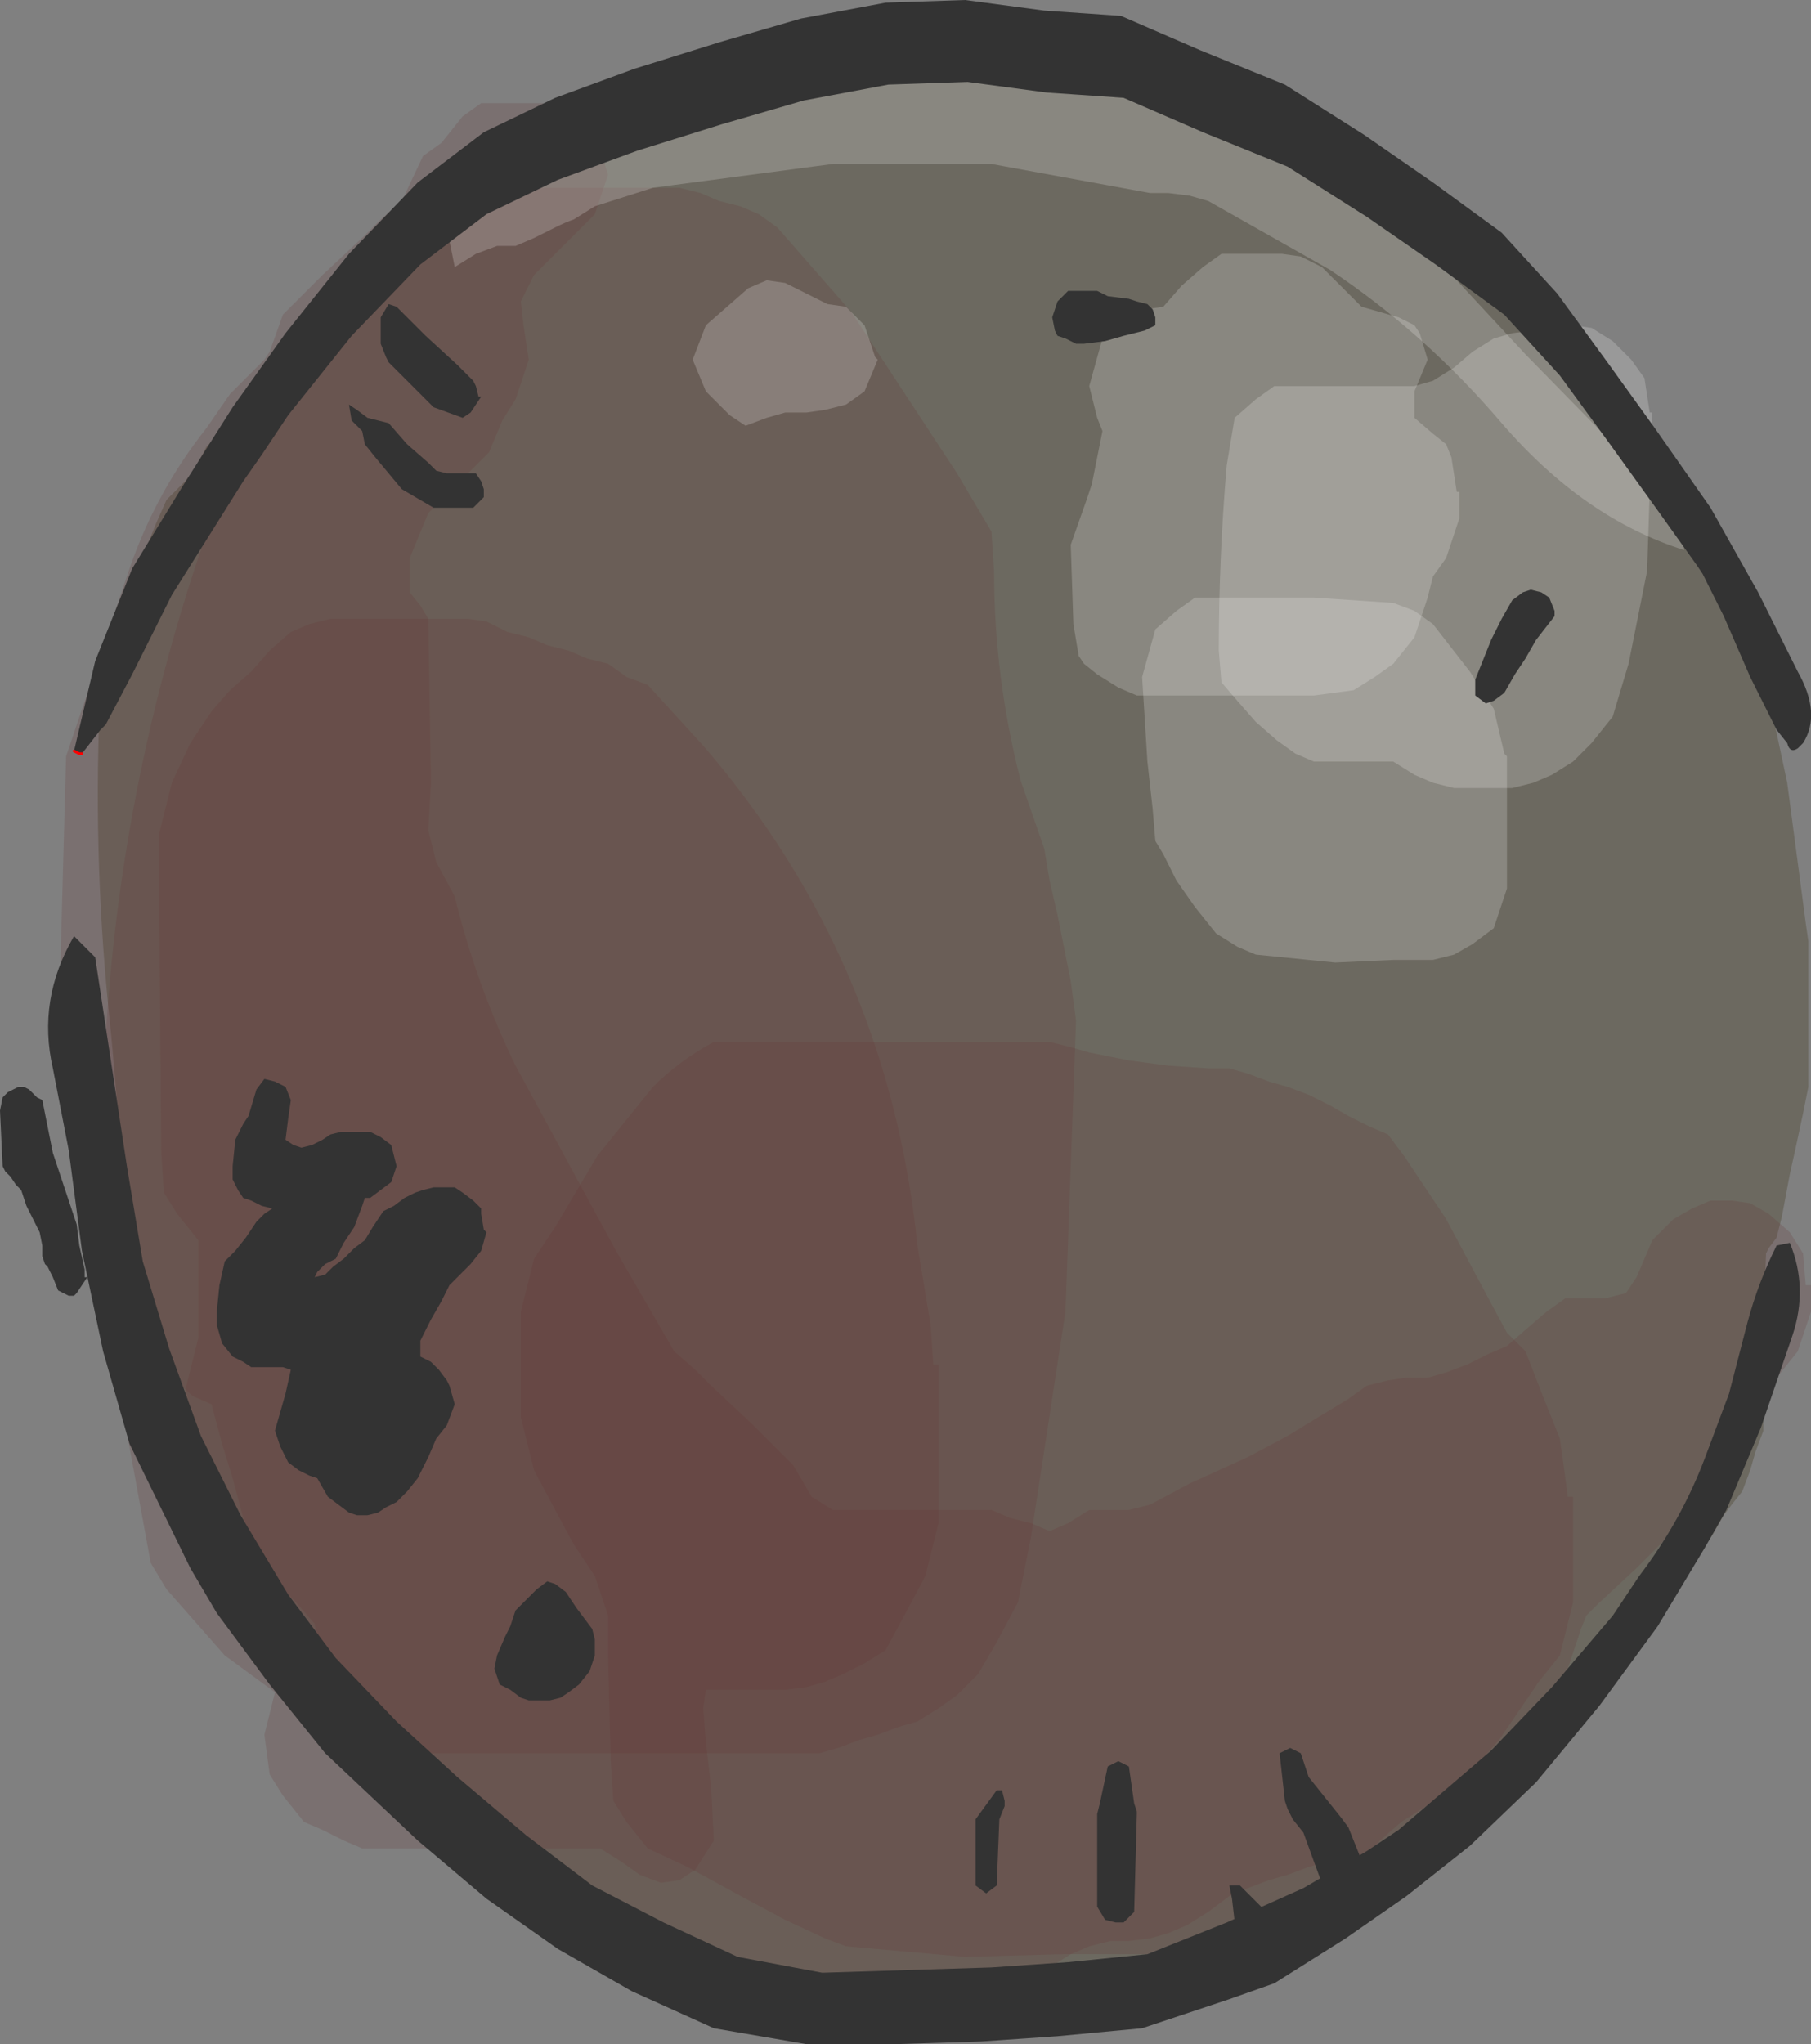 <?xml version="1.0" encoding="UTF-8" standalone="no"?>
<svg xmlns:xlink="http://www.w3.org/1999/xlink" height="38.65px" width="34.25px" xmlns="http://www.w3.org/2000/svg">
  <rect width="100%" height="100%" fill="#808080" stroke="none"/>
  <g transform="matrix(1.0, 0.0, 0.0, 1.0, 17.1, 19.3)">
    <path d="M-10.75 -13.8 L-10.4 -14.15 -10.0 -14.55 -9.65 -14.9 -9.45 -15.05 -9.1 -15.3 -8.9 -15.45 -8.7 -15.85 -8.5 -16.05 -8.35 -16.2 -8.15 -16.4 -7.95 -16.6 -7.75 -16.75 -7.6 -16.9 -7.4 -16.95 -7.2 -16.95 -7.0 -17.1 -6.85 -17.15 -6.65 -17.2 -6.45 -17.2 -6.25 -17.2 -6.1 -17.2 -5.9 -17.2 -5.7 -17.2 -5.5 -17.2 -5.35 -17.3 -5.15 -17.4 -4.95 -17.6 -4.75 -17.75 -4.6 -17.9 -4.4 -17.95 -4.2 -17.95 -4.0 -17.95 -3.85 -17.95 -3.65 -17.95 -3.25 -17.95 -3.1 -17.95 -2.9 -17.95 -2.7 -17.95 -2.55 -18.05 -2.35 -18.2 -2.15 -18.4 -1.95 -18.5 -1.75 -18.6 -1.6 -18.65 -1.4 -18.7 -1.0 -18.7 -0.65 -18.7 -0.1 -18.7 0.1 -18.7 0.65 -18.7 1.05 -18.7 1.8 -18.7 2.0 -18.7 2.15 -18.65 2.35 -18.6 2.55 -18.6 2.75 -18.65 2.9 -18.7 3.1 -18.7 3.3 -18.7 3.5 -18.7 3.65 -18.7 3.85 -18.7 4.05 -18.7 4.25 -18.7 4.4 -18.65 4.6 -18.5 4.8 -18.35 4.9 -18.1 5.05 -17.8 5.15 -17.75 5.35 -17.7 5.55 -17.7 5.75 -17.7 5.9 -17.7 6.1 -17.7 6.3 -17.7 6.45 -17.65 6.65 -17.45 6.85 -17.2 7.05 -16.85 7.25 -16.65 7.45 -16.55 7.6 -16.45 7.8 -16.45 7.95 -16.4 8.15 -16.2 8.35 -16.15 8.55 -16.05 8.75 -15.9 8.9 -15.8 9.1 -15.65 9.3 -15.55 9.5 -15.5 9.65 -15.45 9.85 -15.4 10.05 -15.35 10.25 -15.25 10.4 -15.15 10.6 -15.05 10.8 -14.95 11.0 -14.9 11.15 -14.7 11.35 -14.45 11.5 -14.05 11.55 -13.7 11.65 -13.35 11.85 -13.05 12.05 -12.95 12.25 -12.9 12.4 -12.7 12.8 -12.35 13.2 -11.9 13.75 -11.35 13.9 -11.15 14.5 -10.6 14.65 -10.4 14.85 -10.1 15.05 -9.7 15.25 -9.2 15.45 -8.85 15.6 -8.55 15.8 -8.2 15.9 -7.85 16.2 -6.85 16.7 -4.5 17.05 -1.85 17.1 -1.5 17.1 1.25 17.0 1.75 16.85 2.45 16.75 2.9 16.6 3.7 16.5 4.1 16.35 4.3 16.3 4.4 16.25 5.75 16.1 6.15 16.1 6.55 16.25 7.0 16.25 7.75 16.1 8.15 16.0 8.5 15.85 8.9 15.65 9.15 15.5 9.35 15.3 9.7 15.1 10.0 14.95 10.05 14.75 10.15 14.55 10.45 14.35 10.7 14.2 10.9 14.0 11.15 13.8 11.55 13.4 12.15 13.25 12.3 13.05 12.4 12.85 12.5 12.65 12.65 12.5 12.85 12.3 13.05 12.1 13.4 12.0 13.75 11.85 14.15 11.65 14.4 11.5 14.55 11.3 14.6 11.1 14.65 10.9 14.65 10.75 14.65 10.55 14.7 10.35 14.85 10.15 15.05 10.0 15.2 9.8 15.35 9.4 15.55 9.25 15.6 9.05 15.65 8.85 15.8 8.8 16.0 8.8 16.25 8.65 16.65 8.5 16.9 8.3 17.05 8.1 17.15 7.9 17.2 7.75 17.25 7.55 17.25 7.35 17.3 7.15 17.35 7.0 17.4 6.8 17.45 6.6 17.5 6.25 17.6 6.05 17.65 5.85 17.75 5.65 17.75 5.5 17.75 5.3 17.75 5.1 17.75 4.9 17.75 4.75 17.75 4.55 17.85 4.35 17.9 4.15 18.0 4.0 18.05 3.8 18.1 3.6 18.15 3.4 18.25 3.25 18.25 3.05 18.25 2.85 18.25 2.65 18.25 2.5 18.25 2.3 18.25 1.9 18.25 1.75 18.25 1.55 18.35 1.35 18.55 1.15 18.6 1.0 18.65 0.8 18.75 0.6 18.75 0.25 18.75 -0.15 18.75 -0.7 18.75 -0.9 18.75 -1.45 18.75 -1.85 18.75 -2.4 18.75 -2.6 18.75 -2.75 18.65 -2.95 18.55 -3.15 18.4 -3.35 18.15 -3.5 18.0 -3.7 17.95 -3.9 17.9 -4.1 17.85 -4.25 17.8 -4.45 17.65 -4.85 17.4 -5.2 17.15 -5.8 16.6 -5.95 16.5 -6.5 16.05 -6.9 15.6 -7.1 15.55 -7.65 15.25 -8.4 14.8 -8.6 14.65 -9.15 14.25 -9.75 13.7 -10.45 13.15 -10.65 12.85 -10.85 12.6 -11.0 12.3 -11.2 12.1 -11.4 11.9 -11.6 11.75 -11.8 11.4 -12.35 10.8 -13.1 9.75 -13.7 8.75 -14.55 7.05 -14.7 6.5 Q-14.7 3.1 -15.05 -0.25 -15.35 -3.25 -15.2 -6.3 L-15.1 -6.8 -14.95 -7.05 -14.85 -7.55 -14.7 -7.8 -14.65 -8.05 -14.5 -8.45 -14.35 -8.9 -14.15 -9.4 -13.95 -9.85 -13.75 -10.05 -13.6 -10.2 -13.4 -10.45 -13.2 -10.85 -13.0 -11.05 -12.85 -11.2 -12.65 -11.4 -12.45 -11.6 -12.25 -11.8 -11.7 -12.35 -11.5 -12.6 -11.3 -13.1 -11.15 -13.4 -10.95 -13.6 -10.75 -13.8" fill="#6c6960" fill-rule="evenodd" stroke="none"/>
    <path d="M-6.85 -17.35 L-6.5 -17.3 -6.1 -17.1 -5.85 -16.75 -5.8 -16.6 -5.6 -16.0 -5.85 -15.25 -6.25 -14.85 -6.6 -14.5 -7.0 -14.1 -7.25 -13.6 -7.2 -13.15 -7.1 -12.5 -7.35 -11.75 -7.6 -11.35 -7.85 -10.75 -8.25 -10.35 -8.6 -10.0 -9.0 -9.6 -9.35 -8.75 -9.35 -8.1 -9.15 -7.85 -9.0 -7.6 -8.95 -4.5 -9.0 -3.6 -8.85 -3.0 -8.5 -2.35 Q-8.1 -0.7 -7.35 0.85 L-5.45 4.35 -4.35 6.25 -3.95 6.6 -3.65 6.9 -2.85 7.65 -2.5 8.0 -2.1 8.4 -1.75 9.0 -1.35 9.25 -1.0 9.25 -0.6 9.25 0.15 9.25 0.5 9.25 0.9 9.25 1.25 9.25 1.65 9.25 2.0 9.4 2.4 9.5 2.75 9.65 3.1 9.5 3.5 9.25 3.9 9.25 4.25 9.25 4.65 9.15 5.4 8.75 6.5 8.25 7.25 7.85 8.4 7.15 8.75 6.9 9.15 6.8 9.5 6.75 9.9 6.75 10.25 6.65 10.65 6.5 11.05 6.3 11.4 6.15 11.8 5.8 12.15 5.5 12.5 5.25 12.9 5.25 13.25 5.25 13.65 5.15 13.85 4.85 14.15 4.15 14.55 3.75 14.9 3.55 15.25 3.4 15.65 3.4 16.0 3.45 16.35 3.65 16.75 4.0 17.0 4.4 17.05 5.0 17.15 5.0 17.15 5.5 16.9 6.25 16.5 6.75 16.15 7.15 15.75 7.5 Q15.4 8.65 14.6 9.6 L13.85 10.35 13.15 11.0 12.9 11.25 12.8 11.5 12.5 12.4 12.15 12.75 11.75 13.25 11.4 13.55 11.0 13.9 10.65 14.9 10.25 15.4 9.9 15.6 9.5 15.75 9.15 15.85 8.75 15.9 8.4 15.9 8.0 15.9 7.65 16.0 7.25 16.15 6.9 16.25 6.5 16.4 6.15 16.55 5.75 16.85 5.35 17.1 5.0 17.25 4.65 17.35 4.25 17.4 3.9 17.4 3.5 17.5 3.15 17.65 2.75 17.9 2.4 18.0 2.0 18.15 1.65 18.25 1.25 18.4 0.5 18.4 -0.25 18.4 -1.0 18.4 -1.75 18.4 -2.85 18.4 -3.25 18.25 -3.65 18.05 -4.0 17.85 -4.35 17.65 -4.75 17.5 -5.1 17.4 -5.5 17.25 -5.85 17.15 -7.0 16.15 -8.05 14.95 -9.15 14.0 -10.0 13.4 -10.35 12.75 -10.75 12.65 -11.1 12.5 -11.5 12.0 -11.85 11.4 -12.1 10.9 -12.25 10.65 -12.5 9.4 -12.7 8.65 -12.9 8.0 -13.1 7.25 -13.45 7.1 -13.85 6.75 -14.25 6.25 -14.65 5.15 -14.85 4.65 -15.1 3.65 -15.35 3.15 -15.5 2.5 -15.75 1.4 -16.0 0.5 -15.85 -5.0 -14.65 -8.55 Q-14.15 -10.0 -13.2 -11.2 L-12.75 -11.85 -12.35 -12.25 -12.1 -12.5 -12.0 -12.65 -11.75 -13.35 -11.35 -13.75 -11.0 -14.1 -10.2 -14.85 -9.9 -15.15 -9.5 -15.5 -9.1 -16.35 -8.75 -16.6 -8.35 -17.1 -8.0 -17.35 -7.6 -17.35 -7.25 -17.35 -6.85 -17.35" fill="#663333" fill-opacity="0.2" fill-rule="evenodd" stroke="none"/>
    <path d="M-10.5 -7.6 L-10.1 -7.6 -9.35 -7.6 -8.6 -7.6 -8.25 -7.6 -7.9 -7.55 -7.5 -7.35 -7.1 -7.25 -6.75 -7.1 -6.35 -7.0 -6.0 -6.85 -5.6 -6.75 -5.25 -6.5 -4.85 -6.35 -3.8 -5.2 Q-0.3 -1.15 0.25 4.25 L0.5 5.75 0.55 6.5 0.65 6.5 0.65 9.5 0.4 10.5 0.0 11.25 -0.35 11.9 -0.75 12.15 -1.15 12.35 -1.5 12.5 -1.85 12.6 -2.25 12.65 -2.6 12.65 -3.0 12.65 -3.75 12.65 -3.8 13.0 -3.75 13.65 -3.65 14.5 -3.6 15.5 -3.95 16.05 -4.25 16.25 -4.6 16.3 -5.0 16.15 -5.35 15.9 -5.75 15.65 -6.1 15.65 -6.5 15.65 -7.25 15.65 -8.75 15.65 -10.25 15.65 -10.6 15.5 -11.0 15.3 -11.35 15.15 -11.75 14.65 -12.0 14.25 -12.1 13.5 -11.85 12.5 -11.5 12.0 -11.1 11.65 -11.15 11.4 -11.5 11.0 -11.85 10.65 -12.6 9.85 -13.35 9.0 -13.6 8.0 -13.6 7.0 -13.35 6.0 -13.35 4.15 -13.75 3.65 -14.0 3.25 -14.05 2.5 -14.1 -3.5 -13.85 -4.5 -13.5 -5.25 -13.1 -5.85 -12.75 -6.25 -12.35 -6.6 -12.0 -7.0 -11.6 -7.35 -11.25 -7.5 -10.85 -7.6 -10.5 -7.6" fill="#663333" fill-opacity="0.2" fill-rule="evenodd" stroke="none"/>
    <path d="M11.05 5.25 L11.4 5.9 11.75 6.25 12.1 7.15 12.4 7.9 12.45 8.25 12.55 9.0 12.65 9.0 12.65 11.0 12.4 12.0 12.0 12.5 11.25 13.6 10.5 14.45 9.4 15.15 9.0 15.5 8.65 15.9 7.85 16.6 7.1 17.2 6.4 17.65 6.0 17.65 4.9 17.65 3.0 17.65 1.15 17.7 -1.1 17.5 -1.5 17.35 -2.25 17.0 -3.0 16.6 -4.1 16.0 -4.85 15.65 -5.25 15.15 -5.5 14.75 -5.55 14.0 -5.6 12.0 -5.6 11.25 -5.85 10.5 -6.25 9.9 -6.6 9.25 -7.0 8.5 -7.25 7.5 -7.25 5.5 -7.0 4.5 -6.6 3.9 -5.8 2.55 -4.75 1.25 Q-4.25 0.75 -3.6 0.4 L-3.25 0.4 -2.1 0.4 -0.6 0.4 1.25 0.4 2.75 0.4 3.15 0.5 3.5 0.6 4.25 0.75 5.0 0.85 5.75 0.9 6.15 0.9 6.5 1.0 6.9 1.15 7.25 1.25 7.65 1.4 8.05 1.6 8.4 1.8 8.8 2.0 9.15 2.15 9.45 2.55 10.25 3.75 11.05 5.25" fill="#663333" fill-opacity="0.2" fill-rule="evenodd" stroke="none"/>
    <path d="M1.65 -9.25 L1.7 -8.5 Q1.7 -6.5 2.2 -4.55 L2.65 -3.25 2.75 -2.65 2.9 -2.0 3.15 -0.75 3.25 0.0 3.05 5.5 2.4 9.75 2.15 11.0 1.75 11.75 1.4 12.35 1.0 12.75 0.65 13.0 0.25 13.25 -0.1 13.35 -0.5 13.5 -0.85 13.6 -1.25 13.75 -1.6 13.85 -2.0 13.85 -3.5 13.85 -5.35 13.85 -7.25 13.85 -9.85 13.85 -10.2 13.7 -11.35 13.1 -12.85 12.0 -13.95 10.75 -14.25 10.25 -14.9 6.7 Q-16.05 -3.0 -12.1 -12.0 L-11.75 -12.75 -11.35 -13.15 -11.0 -13.5 -10.6 -13.9 -10.2 -14.25 -9.85 -14.5 -9.5 -14.65 -9.1 -15.0 -8.75 -15.15 -8.35 -15.4 -8.0 -15.5 -7.6 -15.65 -7.25 -15.75 -6.85 -15.75 -6.5 -15.75 -6.1 -15.75 -5.75 -15.75 -5.35 -15.75 -4.6 -15.75 -4.25 -15.75 -3.85 -15.65 -3.5 -15.5 -3.1 -15.4 -2.75 -15.25 -2.4 -15.0 -1.0 -13.4 1.0 -10.35 1.65 -9.25" fill="#663333" fill-opacity="0.2" fill-rule="evenodd" stroke="none"/>
    <path d="M5.0 -17.5 L5.4 -17.35 5.75 -17.15 6.15 -17.0 6.5 -16.9 6.9 -16.75 7.65 -16.25 8.4 -15.8 9.15 -15.4 11.75 -12.6 14.1 -10.2 Q14.7 -9.6 14.75 -8.9 12.85 -9.5 11.3 -11.3 9.85 -13.0 8.05 -14.2 L5.75 -15.5 5.4 -15.6 5.0 -15.65 4.65 -15.65 1.65 -16.2 -1.35 -16.2 -4.75 -15.75 -5.85 -15.4 -6.25 -15.15 Q-6.4 -15.1 -6.6 -15.0 L-7.0 -14.8 -7.35 -14.65 -7.7 -14.65 -8.1 -14.5 -8.5 -14.25 -8.6 -14.75 -8.45 -15.05 -8.35 -15.5 -8.1 -16.15 -7.35 -16.6 -6.6 -17.0 -5.85 -17.4 -5.5 -17.5 -5.1 -17.55 -4.75 -17.65 -4.35 -17.75 -4.0 -17.9 -1.75 -17.9 0.15 -17.9 2.0 -17.9 3.5 -17.9 3.9 -17.75 4.25 -17.65 4.65 -17.55 5.0 -17.5" fill="#ffffff" fill-opacity="0.2" fill-rule="evenodd" stroke="none"/>
    <path d="M4.15 -13.25 L4.55 -13.45 4.9 -13.5 5.25 -13.9 5.65 -14.25 6.0 -14.5 6.4 -14.5 6.75 -14.5 7.15 -14.5 7.5 -14.45 7.9 -14.25 8.25 -13.9 8.65 -13.5 9.0 -13.4 9.35 -13.3 9.65 -13.15 9.75 -13.0 9.9 -12.5 9.65 -11.9 9.65 -11.4 10.0 -11.1 10.25 -10.9 10.35 -10.65 10.45 -10.0 10.5 -10.0 10.5 -9.5 10.25 -8.75 10.0 -8.4 9.9 -8.0 9.65 -7.25 9.25 -6.75 8.9 -6.5 8.5 -6.25 7.75 -6.15 6.65 -6.15 5.5 -6.15 4.4 -6.15 4.05 -6.3 3.65 -6.55 3.4 -6.75 3.3 -6.9 3.2 -7.5 3.15 -9.0 3.45 -9.85 3.55 -10.15 3.75 -11.15 3.65 -11.4 3.5 -12.0 3.75 -12.9 4.15 -13.25" fill="#ffffff" fill-opacity="0.2" fill-rule="evenodd" stroke="none"/>
    <path d="M11.15 -12.9 L11.5 -13.0 11.9 -13.05 12.3 -13.1 12.65 -13.15 13.0 -13.1 13.4 -12.85 13.75 -12.5 14.0 -12.15 14.1 -11.5 14.15 -11.5 14.05 -8.5 13.7 -6.75 13.4 -5.75 13.0 -5.25 12.65 -4.9 12.25 -4.65 11.9 -4.5 11.5 -4.4 11.15 -4.4 10.75 -4.4 10.4 -4.4 10.0 -4.5 9.65 -4.65 9.25 -4.9 8.9 -4.9 8.5 -4.9 8.15 -4.9 7.75 -4.9 7.4 -5.05 7.05 -5.3 6.65 -5.65 6.3 -6.05 6.0 -6.4 5.95 -7.0 Q5.95 -8.75 6.1 -10.5 L6.25 -11.4 6.65 -11.75 7.0 -12.0 7.4 -12.0 7.75 -12.0 8.15 -12.0 8.5 -12.0 8.9 -12.0 9.65 -12.0 10.0 -12.1 10.4 -12.35 10.75 -12.65 11.15 -12.9" fill="#ffffff" fill-opacity="0.2" fill-rule="evenodd" stroke="none"/>
    <path d="M10.0 -7.5 L10.7 -6.6 11.15 -5.9 11.35 -5.05 11.4 -5.0 11.4 -2.5 11.15 -1.75 10.75 -1.45 10.4 -1.25 10.0 -1.15 9.25 -1.15 8.15 -1.1 6.65 -1.25 6.3 -1.4 5.9 -1.65 5.5 -2.15 5.15 -2.65 4.9 -3.15 4.75 -3.4 4.7 -4.0 4.6 -4.9 4.5 -6.5 4.75 -7.4 5.15 -7.75 5.5 -8.0 5.9 -8.0 6.65 -8.0 7.75 -8.0 9.25 -7.9 9.65 -7.75 10.0 -7.5" fill="#ffffff" fill-opacity="0.2" fill-rule="evenodd" stroke="none"/>
    <path d="M-3.75 -13.15 L-3.35 -13.5 -2.95 -13.85 -2.6 -14.0 -2.25 -13.95 -1.85 -13.75 -1.45 -13.55 -1.1 -13.5 -0.75 -13.15 -0.55 -12.55 -0.5 -12.5 -0.75 -11.9 -1.1 -11.65 -1.5 -11.55 -1.85 -11.5 -2.25 -11.5 -2.6 -11.4 -3.0 -11.25 -3.3 -11.45 -3.75 -11.9 -4.0 -12.5 -3.75 -13.15" fill="#ffffff" fill-opacity="0.2" fill-rule="evenodd" stroke="none"/>
    <path d="M-15.7 -5.1 L-15.3 -6.8 -14.6 -8.55 -13.65 -10.1 -12.7 -11.6 -11.7 -13.0 -10.5 -14.5 -9.2 -15.85 -7.95 -16.8 -6.6 -17.45 -5.1 -18.0 -3.5 -18.5 -1.95 -18.95 -0.35 -19.25 1.15 -19.3 2.65 -19.1 4.1 -19.0 5.6 -18.35 7.2 -17.7 8.7 -16.75 10.0 -15.85 11.3 -14.9 12.35 -13.75 13.3 -12.45 14.2 -11.2 15.25 -9.7 16.15 -8.1 16.9 -6.6 Q17.35 -5.8 17.0 -5.25 L16.9 -5.15 Q16.75 -5.05 16.7 -5.25 L16.5 -5.5 16.0 -6.5 15.5 -7.65 15.1 -8.45 15.0 -8.6 14.25 -9.65 13.35 -10.9 12.4 -12.2 11.35 -13.35 10.05 -14.3 8.75 -15.2 7.25 -16.15 5.65 -16.8 4.15 -17.45 2.7 -17.55 1.2 -17.75 -0.3 -17.7 -1.9 -17.4 -3.45 -16.95 -5.05 -16.45 -6.55 -15.9 -7.9 -15.25 -9.15 -14.3 -10.45 -12.95 -11.65 -11.45 -12.15 -10.7 -12.5 -10.2 -13.85 -8.05 -14.6 -6.55 -15.1 -5.6 -15.2 -5.5 -15.55 -5.05 -15.6 -5.05 -15.7 -5.1 M-15.3 -1.2 L-14.7 2.75 -14.4 4.55 -13.9 6.2 -13.3 7.85 -12.55 9.35 -11.65 10.85 -10.75 12.05 -9.6 13.25 -8.45 14.3 -7.15 15.4 -5.9 16.35 -4.55 17.05 -3.15 17.7 -1.55 18.0 0.05 17.95 1.65 17.9 3.1 17.8 4.6 17.65 6.1 17.05 7.55 16.4 8.75 15.7 9.35 15.3 11.1 13.8 12.25 12.6 13.4 11.25 13.9 10.5 Q14.7 9.45 15.15 8.25 L15.6 7.05 15.95 5.7 Q16.15 4.95 16.5 4.25 L16.75 4.2 Q17.1 5.05 16.8 5.95 L16.2 7.7 15.55 9.25 15.15 9.95 14.25 11.45 13.15 12.95 11.95 14.4 10.7 15.6 9.5 16.55 8.35 17.35 7.0 18.2 6.15 18.5 4.5 19.05 2.9 19.2 1.45 19.3 -0.15 19.35 -1.85 19.35 -3.6 19.05 -5.15 18.35 -6.55 17.55 -7.9 16.6 -9.2 15.5 -10.95 13.85 -12.0 12.55 -13.0 11.2 -13.5 10.35 -14.65 8.0 -15.15 6.25 -15.55 4.35 -15.8 2.45 -16.1 0.9 Q-16.4 -0.4 -15.7 -1.6 L-15.3 -1.2" fill="#333333" fill-rule="evenodd" stroke="none"/>
    <path d="M-15.7 -5.1 L-15.6 -5.05 -15.55 -5.05" fill="none" stroke="#ff0000" stroke-linecap="round" stroke-linejoin="round" stroke-width="0.05"/>
    <path d="M-16.3 1.5 L-16.1 2.5 -15.85 3.25 -15.65 3.85 -15.6 4.25 -15.5 4.7 -15.5 4.85 -15.45 4.85 -15.55 5.0 -15.65 5.15 -15.7 5.2 -15.8 5.2 -15.9 5.15 -16.0 5.1 -16.1 4.85 -16.2 4.65 -16.25 4.6 -16.3 4.45 -16.3 4.25 -16.35 4.0 -16.45 3.8 -16.55 3.6 -16.6 3.5 -16.65 3.35 -16.7 3.2 -16.8 3.1 -16.9 2.95 -17.0 2.85 -17.05 2.75 -17.1 1.7 -17.05 1.45 -16.95 1.35 -16.85 1.3 -16.75 1.25 -16.65 1.25 -16.55 1.3 -16.4 1.45 -16.3 1.5" fill="#333333" fill-rule="evenodd" stroke="none"/>
    <path d="M-11.65 1.85 L-11.7 2.25 -11.55 2.35 -11.4 2.4 -11.2 2.35 -11.0 2.25 -10.85 2.15 -10.65 2.1 -10.45 2.1 -10.25 2.1 -10.1 2.1 -9.9 2.2 -9.7 2.35 -9.6 2.75 -9.7 3.05 -9.9 3.2 -10.1 3.35 -10.2 3.35 -10.25 3.5 -10.4 3.9 -10.6 4.2 -10.75 4.5 -10.95 4.6 -11.1 4.75 -11.15 4.85 -10.95 4.8 -10.8 4.65 -10.6 4.5 -10.4 4.3 -10.2 4.15 -10.05 3.9 -9.85 3.6 -9.65 3.5 -9.45 3.35 -9.25 3.25 -9.1 3.2 -8.9 3.15 -8.7 3.15 -8.5 3.15 -8.35 3.25 -8.15 3.4 -8.0 3.55 -8.0 3.65 -7.95 3.95 -7.9 4.0 -8.0 4.35 -8.2 4.6 -8.4 4.8 -8.6 5.0 -8.75 5.3 -8.95 5.65 -9.15 6.05 -9.15 6.35 -8.95 6.45 -8.8 6.6 -8.65 6.8 -8.6 6.9 -8.5 7.25 -8.65 7.65 -8.85 7.9 -9.0 8.25 -9.2 8.65 -9.4 8.9 -9.6 9.1 -9.8 9.2 -9.95 9.3 -10.15 9.35 -10.35 9.35 -10.5 9.3 -10.7 9.15 -10.9 9.0 -11.1 8.65 -11.25 8.6 -11.45 8.5 -11.65 8.35 -11.75 8.15 -11.8 8.05 -11.9 7.75 -11.8 7.4 -11.7 7.05 -11.6 6.6 -11.75 6.55 -11.95 6.55 -12.15 6.55 -12.35 6.55 -12.5 6.45 -12.7 6.35 -12.9 6.1 -13.0 5.75 -13.0 5.5 -12.95 5.0 -12.85 4.55 -12.65 4.35 -12.45 4.1 -12.25 3.8 -12.1 3.65 -11.95 3.55 -12.15 3.5 -12.35 3.4 -12.5 3.35 -12.6 3.2 -12.7 3.0 -12.7 2.75 -12.65 2.25 -12.5 1.95 -12.4 1.8 -12.25 1.3 -12.1 1.1 -11.9 1.15 -11.7 1.25 -11.6 1.5 -11.65 1.85" fill="#333333" fill-rule="evenodd" stroke="none"/>
    <path d="M-6.2 11.1 L-6.05 11.3 -5.9 11.5 -5.85 11.7 -5.85 11.75 -5.85 12.0 -5.95 12.3 -6.15 12.55 -6.35 12.7 -6.5 12.8 -6.7 12.85 -6.9 12.85 -7.1 12.85 -7.25 12.8 -7.45 12.65 -7.65 12.55 -7.75 12.25 -7.7 12.0 -7.55 11.65 -7.45 11.45 -7.35 11.15 -7.15 10.95 -6.95 10.75 -6.75 10.6 -6.6 10.65 -6.4 10.8 -6.2 11.1" fill="#333333" fill-rule="evenodd" stroke="none"/>
    <path d="M7.65 14.3 L7.85 14.55 8.25 15.05 8.4 15.25 8.8 16.25 8.9 16.5 8.95 16.7 9.0 16.75 8.8 17.0 8.65 17.1 8.5 17.1 8.3 17.05 8.1 16.85 7.75 15.9 7.55 15.35 7.35 15.1 7.25 14.9 7.2 14.75 7.1 13.85 7.3 13.75 7.5 13.85 7.65 14.3" fill="#333333" fill-rule="evenodd" stroke="none"/>
    <path d="M6.15 16.35 L6.35 16.35 6.55 16.55 6.75 16.75 6.8 16.95 6.85 17.0 6.8 17.85 6.6 18.0 6.4 18.0 6.35 17.9 6.2 16.6 6.15 16.35" fill="#333333" fill-rule="evenodd" stroke="none"/>
    <path d="M4.25 14.1 L4.35 14.8 4.4 14.95 4.4 15.0 4.35 16.85 4.15 17.05 4.0 17.05 3.8 17.0 3.65 16.75 3.65 15.0 3.7 14.8 3.85 14.1 4.05 14.0 4.25 14.1" fill="#333333" fill-rule="evenodd" stroke="none"/>
    <path d="M1.9 14.85 L1.8 15.1 1.75 16.35 1.55 16.5 1.35 16.35 1.35 15.1 1.75 14.55 1.85 14.55 1.9 14.75 1.9 14.85" fill="#333333" fill-rule="evenodd" stroke="none"/>
    <path d="M-9.75 -12.45 L-9.8 -12.55 -9.9 -12.8 -9.9 -13.3 -9.75 -13.55 -9.6 -13.5 -9.4 -13.3 -9.05 -12.95 -8.45 -12.4 -8.15 -12.1 -8.1 -12.0 -8.05 -11.8 -8.0 -11.8 -8.2 -11.5 -8.35 -11.4 -8.9 -11.6 -9.45 -12.15 -9.75 -12.45" fill="#333333" fill-rule="evenodd" stroke="none"/>
    <path d="M-10.5 -11.65 L-10.35 -11.55 -10.15 -11.4 -9.95 -11.35 -9.75 -11.3 -9.4 -10.9 -9.0 -10.55 -8.85 -10.4 -8.65 -10.35 -8.45 -10.35 -8.25 -10.35 -8.1 -10.35 -8.0 -10.2 -7.95 -10.05 -7.95 -9.9 -8.15 -9.7 -8.35 -9.7 -8.5 -9.7 -8.7 -9.7 -8.9 -9.7 -9.5 -10.05 -10.0 -10.65 -10.2 -10.9 -10.25 -11.15 -10.45 -11.35 -10.5 -11.65" fill="#333333" fill-rule="evenodd" stroke="none"/>
    <path d="M11.0 -6.0 L10.8 -6.15 10.8 -6.45 11.1 -7.2 11.3 -7.6 11.5 -7.95 11.7 -8.1 11.85 -8.15 12.05 -8.1 12.2 -8.0 12.3 -7.75 12.3 -7.65 11.95 -7.2 11.75 -6.85 11.55 -6.55 11.35 -6.2 11.15 -6.05 11.0 -6.0" fill="#333333" fill-rule="evenodd" stroke="none"/>
    <path d="M3.85 -13.7 L4.25 -13.65 4.4 -13.6 4.6 -13.55 4.7 -13.45 4.75 -13.3 4.75 -13.15 4.55 -13.05 4.15 -12.95 3.8 -12.85 3.4 -12.8 3.25 -12.8 3.05 -12.9 2.9 -12.95 2.85 -13.05 2.8 -13.3 2.9 -13.6 3.1 -13.8 3.3 -13.8 3.5 -13.8 3.65 -13.8 3.85 -13.7" fill="#333333" fill-rule="evenodd" stroke="none"/>
  </g>
</svg>
